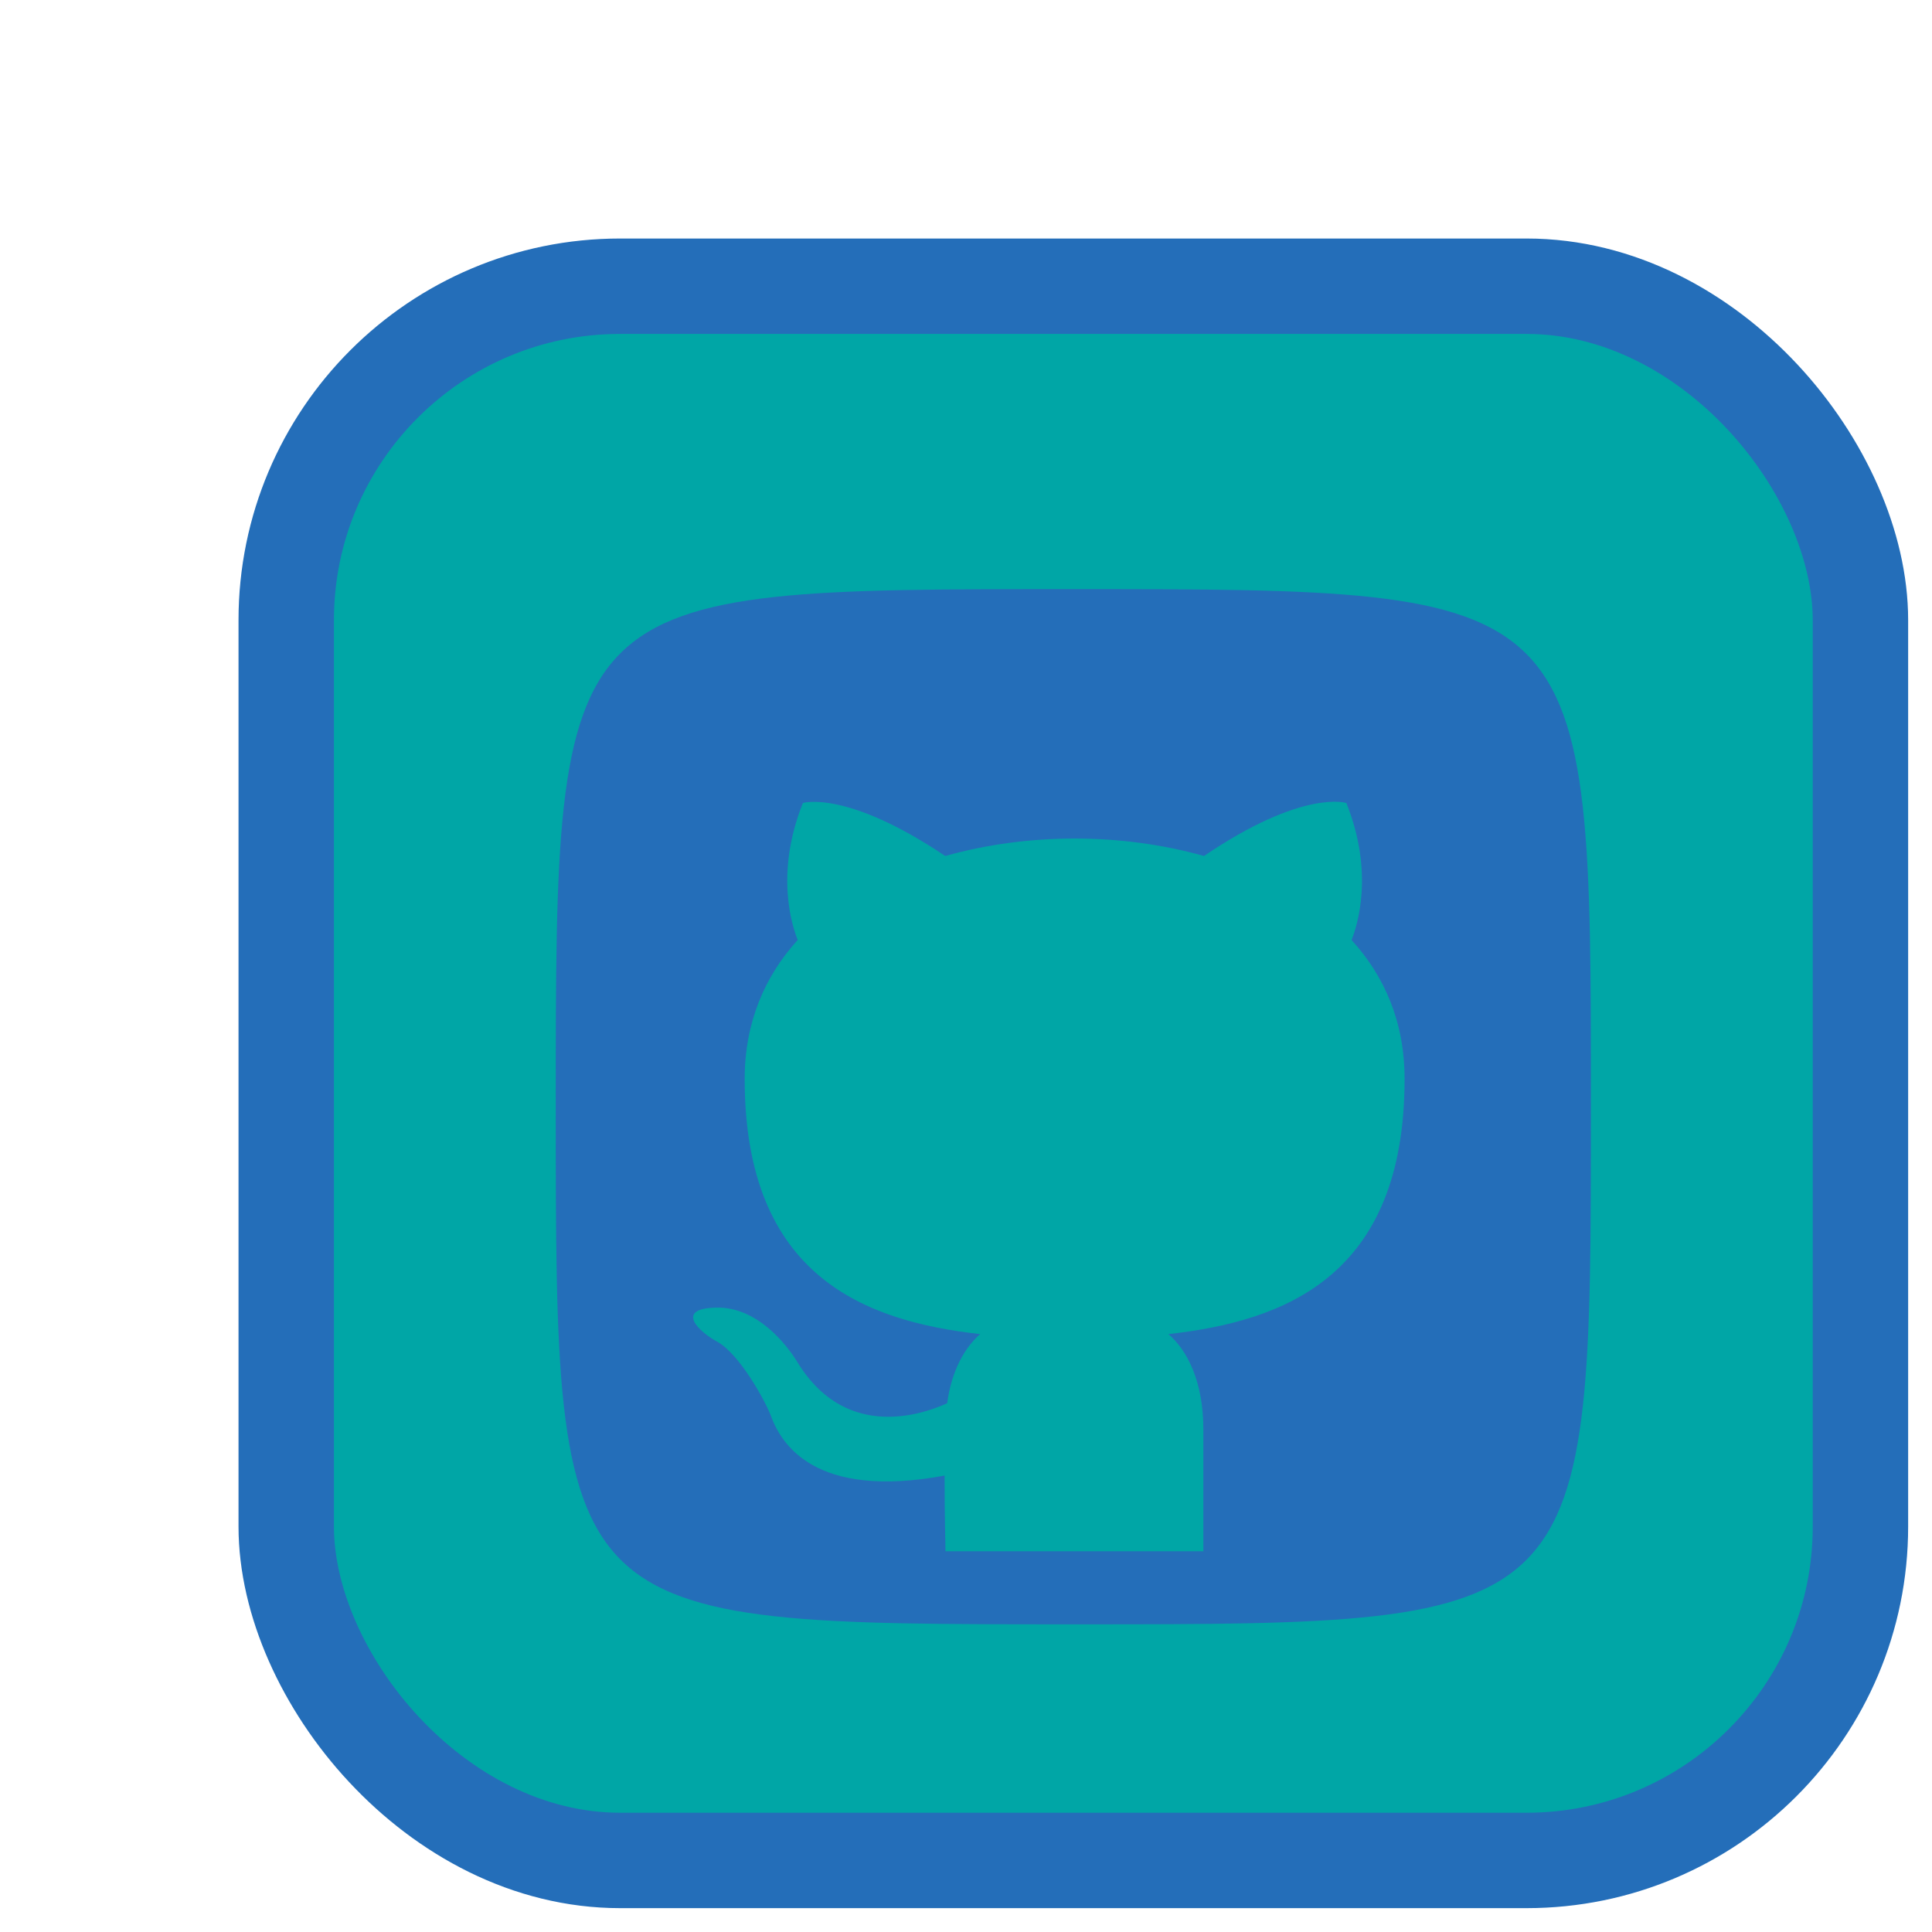 <svg width="81" height="81" viewBox="0 0 81 81" fill="none" xmlns="http://www.w3.org/2000/svg">
<g filter="url(#filter0_d_331_156)">
<rect x="2" y="2" width="66" height="66" rx="14" fill="#00A6A6" stroke="#246EB9" stroke-width="4"/>
<path fill-rule="evenodd" clip-rule="evenodd" d="M35 14.7C13.3 14.7 13.3 14.642 13.3 36.371C13.3 58.1 13.3 58.1 35 58.1C56.7 58.1 35.35 58.1 35.35 58.1L40.452 55.037H29.639C29.639 54.522 29.602 53.805 29.602 51.865C24.15 52.868 22.739 50.538 22.305 49.319C22.061 48.696 21.003 46.773 20.081 46.258C19.322 45.852 18.237 44.849 20.054 44.822C21.763 44.795 22.984 46.394 23.391 47.044C25.344 50.321 28.463 49.4 29.711 48.831C29.901 47.423 30.47 46.475 31.094 45.933C26.266 45.391 21.221 43.522 21.221 35.233C21.221 32.877 22.061 30.926 23.445 29.409C23.228 28.867 22.468 26.646 23.662 23.666C23.662 23.666 25.479 23.098 29.629 25.888C31.365 25.4 33.21 25.156 35.054 25.156C36.899 25.156 38.743 25.4 40.479 25.888C44.629 23.07 46.447 23.666 46.447 23.666C47.64 26.646 46.881 28.867 46.664 29.409C48.047 30.926 48.888 32.849 48.888 35.233C48.888 43.549 43.816 45.391 38.987 45.933C39.774 46.61 40.452 47.91 40.452 49.942C40.452 52.841 40.452 54.305 40.452 55.037L35.35 58.1C56.7 58.1 56.7 58.041 56.7 36.371C56.7 58.041 56.7 14.7 56.7 36.371C56.7 14.7 56.7 14.7 35 14.7Z" fill="#246EB9"/>
</g>
<defs>
<filter id="filter0_d_331_156" x="0" y="0" width="81" height="81" filterUnits="userSpaceOnUse" color-interpolation-filters="sRGB">
<feFlood flood-opacity="0" result="BackgroundImageFix"/>
<feColorMatrix in="SourceAlpha" type="matrix" values="0 0 0 0 0 0 0 0 0 0 0 0 0 0 0 0 0 0 127 0" result="hardAlpha"/>
<feOffset dx="10" dy="10"/>
<feGaussianBlur stdDeviation="0.5"/>
<feComposite in2="hardAlpha" operator="out"/>
<feColorMatrix type="matrix" values="0 0 0 0 0 0 0 0 0 0 0 0 0 0 0 0 0 0 0.25 0"/>
<feBlend mode="normal" in2="BackgroundImageFix" result="effect1_dropShadow_331_156"/>
<feBlend mode="normal" in="SourceGraphic" in2="effect1_dropShadow_331_156" result="shape"/>
</filter>
</defs>
</svg>
